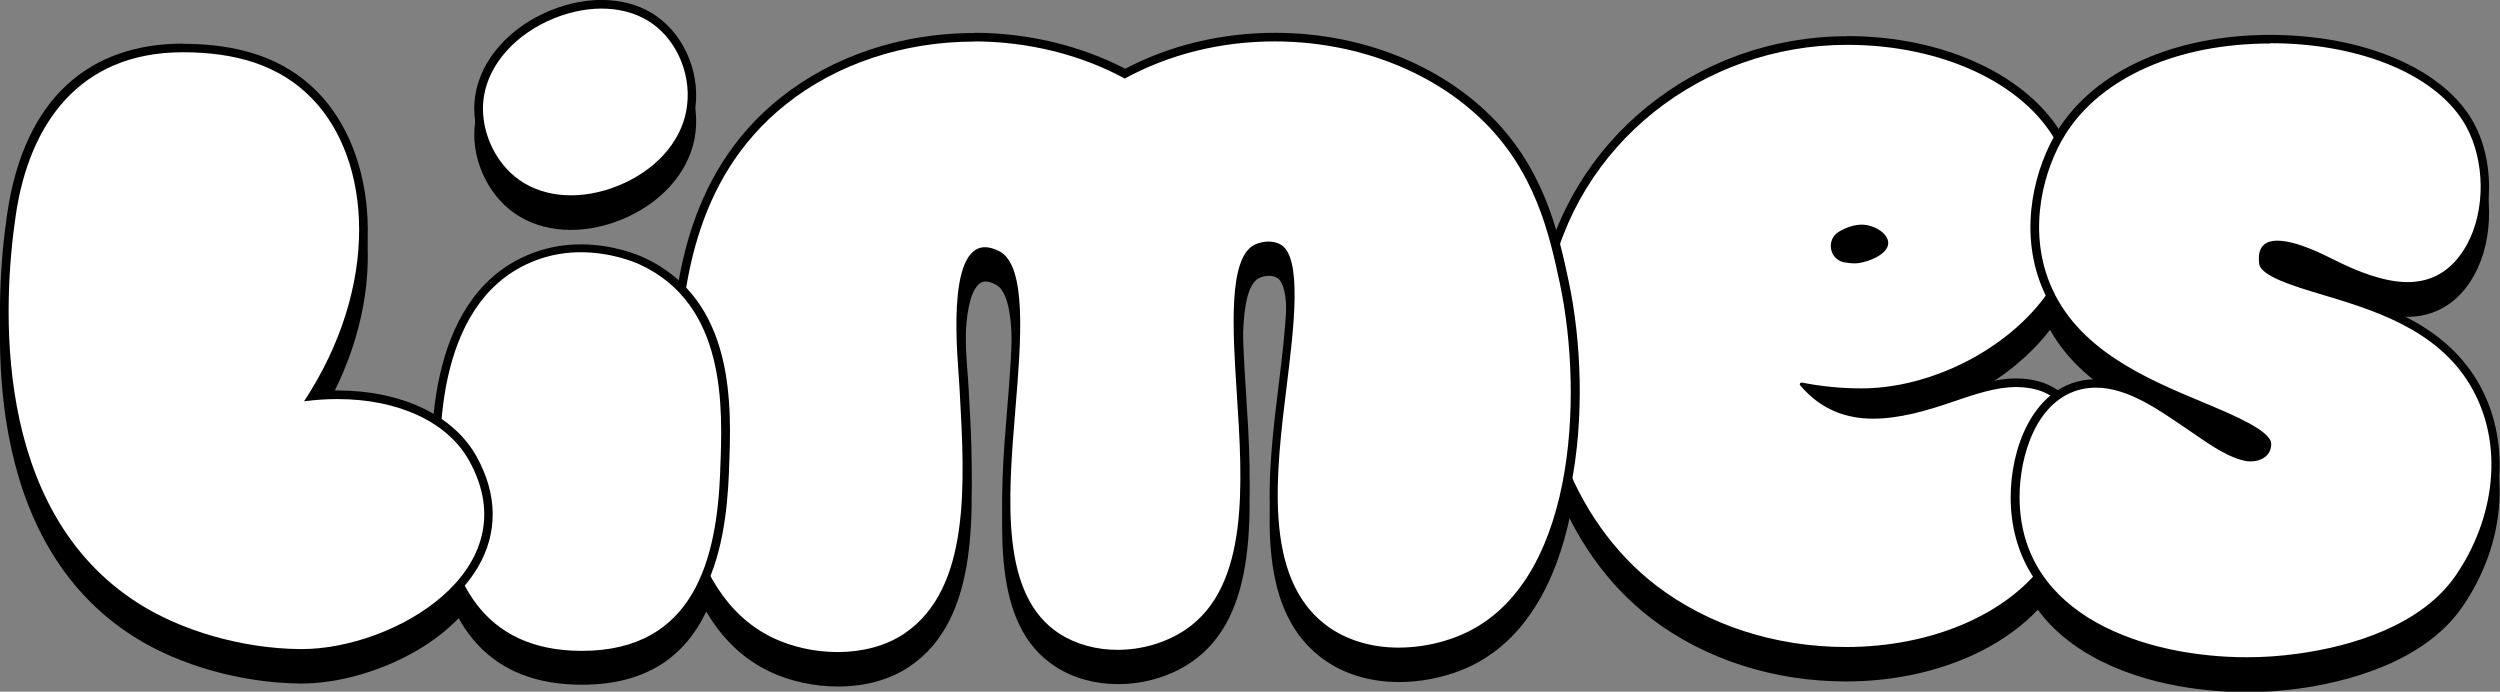 <?xml version="1.0" encoding="UTF-8"?><svg id="Layer_2" xmlns="http://www.w3.org/2000/svg" viewBox="0 0 168.39 46.59"><rect x="0" y="0" width="168.39" height="46.59" fill="#808080" stroke="none"/><defs><style>.cls-1{fill:#fff;}</style></defs><g id="Layer_1-2"><g><g><g><path d="m124.34,45.61c-4.82,0-9.42-1.49-12.94-4.19-5.84-4.48-8.8-12.67-7.37-20.4,1.78-9.59,10.35-16.55,20.39-16.55,6.45,0,12.08,2.62,14.34,6.68,2.26,4.05,1.21,7.5-.07,9.68-2.51,4.27-8.11,7.36-13.32,7.36-.4,0-.79-.01-1.19-.03-.67-.04-.87.9-.23,1.13.68.25,1.42.37,2.23.37,1.72,0,3.59-.55,5.18-1.1,1.57-.53,3.05-1.04,4.42-1.04,1.82,0,3.1.7,3.82,2.09,1.46,2.81.07,7.76-1.56,10.08-2.58,3.65-7.82,5.92-13.7,5.92Zm-.82-27.64c-.33.28-.25.83.16.98.34.13.78.24,1.28.24.5,0,1.65-.38,1.91-.91.05-.11.1-.28-.11-.53-.26-.32-.85-.59-1.33-.59-.73,0-1.43.41-1.9.81Z"/><path d="m124.41,4.76c6.35,0,11.88,2.56,14.09,6.53,4.83,8.65-4.96,16.61-13.13,16.61-1.43,0-2.88-.15-4.33-.45,1.45,1.86,3.23,2.49,5.13,2.49,1.71,0,3.52-.51,5.27-1.11,1.54-.53,3-1.02,4.33-1.02,6.18,0,4.2,8.62,2.02,11.71-2.52,3.58-7.68,5.8-13.46,5.8-4.76,0-9.29-1.47-12.77-4.13-5.76-4.41-8.68-12.5-7.26-20.12,1.79-9.67,10.42-16.31,20.1-16.31m.53,14.72c.79,0,2.92-.78,2.03-1.91-.33-.42-1.03-.7-1.56-.7-1.38,0-2.73,1.29-2.77,1.79.1.18,1.05.82,2.3.82m-.53-15.3c-10.17,0-18.87,7.06-20.67,16.79-1.45,7.83,1.55,16.14,7.48,20.68,3.58,2.74,8.24,4.25,13.12,4.25,5.96,0,11.3-2.32,13.93-6.05,1.68-2.38,3.09-7.47,1.58-10.38-.53-1.02-1.67-2.24-4.08-2.24-1.43,0-2.93.51-4.52,1.05-1.57.53-3.4,1.08-5.09,1.08-1.33,0-2.46-.34-3.42-1.04.88.11,1.75.16,2.62.16,5.31,0,11.01-3.16,13.57-7.51,1.32-2.24,2.4-5.79.07-9.97-2.31-4.15-8.04-6.83-14.6-6.83h0Zm-1.03,14.32c.35-.41,1.19-1.04,2.04-1.04.39,0,.9.22,1.1.48.11.14.09.19.07.23-.18.37-1.18.74-1.64.74-.68,0-1.25-.22-1.57-.4h0Z"/></g><g><path d="m151.35,46.3c-2.26,0-6.61-.31-10.31-2.39-3.45-1.94-5.28-4.94-5.3-8.66-.01-3.2,1.39-6.94,4.49-7.59.31-.06.63-.1.95-.1,2.1,0,4.13,1.37,5.77,2.47l.5.33c.21.14.43.29.65.44.95.66,2.03,1.4,3.09,1.66.13.03.26.05.4.05.51,0,1.11-.23,1.11-.89,0-.69-2.88-1.89-4.42-2.54-3.84-1.6-8.6-3.59-10.46-8.16-1.56-3.84-.41-7.94,1.06-10.29,2.45-3.93,7.71-6.27,14.05-6.27s11.56,2.27,13.47,5.79c1.31,2.4,1.32,5.85.04,8.19-.98,1.78-2.41,2.69-4.26,2.69s-3.79-.89-5.11-1.55c-.6-.31-2.45-1.23-3.65-1.23-.36,0-.62.09-.77.26-.17.19-.23.52-.17.98.08.65,2.5,1.38,4.11,1.86,3.45,1.04,7.72,2.33,10.03,6.15,2.31,3.82,1.93,9-.96,13.19-2.6,3.77-7.94,5-10.9,5.4-1.12.15-2.26.23-3.39.23Z"/><path d="m152.92,4.66c6.17,0,11.36,2.21,13.21,5.64,1.23,2.26,1.31,5.58.04,7.91-1.03,1.87-2.45,2.54-4.01,2.54s-3.36-.7-4.98-1.52c-.66-.33-2.51-1.27-3.78-1.27-.81,0-1.38.38-1.23,1.56.1.83,2.34,1.51,4.32,2.1,3.39,1.02,7.61,2.3,9.86,6.02,2.43,4.02,1.64,9.13-.95,12.88-2.28,3.32-6.9,4.76-10.7,5.27-1.11.15-2.23.23-3.35.23-6.72,0-15.29-2.69-15.32-10.76-.01-2.77,1.12-6.65,4.25-7.31.3-.06.6-.09.89-.09,2.22,0,4.37,1.6,6.1,2.76,1.15.76,2.47,1.81,3.84,2.15.15.04.31.06.47.06.7,0,1.4-.36,1.4-1.18,0-.88-2.55-1.95-4.61-2.81-3.78-1.58-8.49-3.54-10.3-8-1.52-3.74-.39-7.74,1.04-10.03,2.4-3.84,7.56-6.13,13.8-6.13m0-.58c-6.44,0-11.79,2.4-14.3,6.41-1.5,2.41-2.69,6.62-1.08,10.56,1.91,4.69,6.74,6.7,10.62,8.32,1.23.51,4.09,1.71,4.25,2.29,0,.54-.63.58-.82.58-.11,0-.22-.01-.33-.04-1.01-.25-2.07-.98-3-1.62-.22-.15-.44-.31-.66-.45-.16-.11-.33-.22-.5-.33-1.67-1.12-3.74-2.52-5.93-2.52-.34,0-.68.03-1.01.1-3.26.68-4.73,4.56-4.72,7.88.01,3.83,1.9,6.91,5.45,8.91,3.75,2.11,8.16,2.43,10.45,2.43,1.14,0,2.29-.08,3.43-.23,3-.4,8.44-1.66,11.1-5.52,2.95-4.29,3.33-9.59.97-13.51-2.36-3.91-6.7-5.22-10.19-6.27-1.22-.37-3.73-1.13-3.91-1.63-.04-.35,0-.61.1-.74.12-.13.37-.16.56-.16,1.13,0,2.93.91,3.52,1.2,1.35.68,3.36,1.58,5.24,1.58s3.49-.95,4.52-2.84c1.33-2.42,1.31-5.98-.04-8.46-1.96-3.61-7.35-5.94-13.73-5.94h0Z"/></g><g><path d="m56.39,45.95c-1.54,0-3.12-.34-4.44-.97-6.62-3.12-6.96-13.13-6.58-18.82.31-4.65.84-12.43,7.33-17.61,3.48-2.78,8.06-4.31,12.9-4.31,3.57,0,7.16.87,10.15,2.46,2.99-1.61,6.48-2.46,10.09-2.46,5.38,0,10.49,1.9,14.01,5.21,3.85,3.62,4.8,8.08,5.49,11.34,1.6,7.6,1.11,20.85-7.07,24.08-1.3.51-2.71.78-4.07.78-2,0-3.78-.57-5.16-1.65-4.27-3.35-3.42-10.29-2.66-16.42.41-3.36,1.04-8.42-.29-9.14-.18-.1-.41-.15-.66-.15-.28,0-.56.06-.8.18-1.63.8-1.3,5.79-1.04,9.8.4,6.14.85,13.09-3.57,16.1-1.35.92-3.04,1.42-4.77,1.42-1.51,0-2.91-.39-4.06-1.13-4.16-2.69-3.62-9.19-3.11-15.48.34-4.19.77-9.4-.93-10.28-.31-.16-.59-.24-.83-.24-.28,0-.51.11-.72.33-1.26,1.36-.89,6.26-.77,7.87.02.22.03.4.04.53l.04.65c.36,6.32.76,13.47-3.85,16.59-1.24.84-2.83,1.29-4.6,1.3h-.07Z"/><path d="m65.61,4.53c3.6,0,7.17.88,10.15,2.5,2.99-1.63,6.45-2.5,10.09-2.5,5.31,0,10.35,1.87,13.81,5.13,3.79,3.56,4.72,7.97,5.41,11.19,1.59,7.51,1.12,20.59-6.89,23.75-1.23.49-2.6.76-3.97.76-1.79,0-3.56-.48-4.98-1.58-4.14-3.24-3.3-10.1-2.55-16.15.47-3.84,1.06-8.62-.44-9.43-.24-.13-.52-.19-.8-.19-.32,0-.65.08-.93.21-1.8.88-1.48,5.77-1.2,10.08.39,6.06.84,12.93-3.44,15.84-1.31.89-2.96,1.37-4.6,1.37-1.38,0-2.76-.35-3.9-1.08-4.01-2.6-3.48-9.01-2.97-15.21.37-4.5.79-9.59-1.09-10.56-.36-.18-.68-.27-.96-.27-2.66,0-1.82,7.65-1.75,9.03.01.22.02.43.04.65.35,6.24.75,13.31-3.72,16.34-1.26.85-2.84,1.24-4.44,1.25-.02,0-.04,0-.06,0-1.52,0-3.05-.34-4.32-.94-6.46-3.05-6.79-12.92-6.41-18.53.31-4.62.83-12.3,7.23-17.41,3.43-2.74,7.95-4.24,12.72-4.24m0-.58c-4.9,0-9.55,1.55-13.08,4.37-6.6,5.27-7.13,13.13-7.44,17.82-.39,5.76-.03,15.9,6.75,19.1,1.36.64,2.98.99,4.57.99h.07c1.83-.01,3.48-.48,4.76-1.35,4.75-3.21,4.34-10.46,3.98-16.85-.01-.22-.02-.43-.04-.65,0-.13-.02-.31-.04-.54-.12-1.58-.48-6.39.7-7.65.15-.16.31-.24.51-.24.19,0,.43.07.69.21,1.53.78,1.1,6.1.78,9.98-.52,6.38-1.07,12.96,3.24,15.75,1.19.77,2.65,1.18,4.21,1.18,1.78,0,3.53-.52,4.93-1.47,4.56-3.1,4.1-10.14,3.7-16.36-.24-3.72-.58-8.81.88-9.52.2-.1.44-.15.67-.15.2,0,.38.04.52.12,1.16.62.52,5.77.14,8.85-.76,6.21-1.63,13.24,2.77,16.68,1.43,1.12,3.27,1.71,5.34,1.71,1.4,0,2.85-.28,4.18-.8,8.34-3.29,8.87-16.72,7.24-24.41-.7-3.29-1.66-7.81-5.58-11.49-3.57-3.36-8.75-5.29-14.21-5.29-3.6,0-7.08.84-10.09,2.42-3-1.56-6.59-2.42-10.14-2.42h0Z"/></g><path d="m39.19,45.86c-5.85,0-9.12-3.55-9.72-10.57-.35-4.1-.4-13.9,6.79-16.36.9-.31,1.87-.46,2.86-.46,2.12,0,3.74.69,4.05.83,6.1,2.78,5.81,9.88,5.63,14.12v.12c-.21,5.29-1.44,12.31-9.61,12.31Z"/><path d="m41.74,14.53c-2.51,1.01-5.1.86-6.92-.41-1.82-1.27-2.86-3.69-2.52-5.89.35-2.32,2.24-4.43,4.92-5.52,2.52-1.02,5.1-.87,6.88.4,1.86,1.32,2.85,3.86,2.4,6.18-.43,2.25-2.21,4.21-4.76,5.24h0Z"/><polyline points="47.77 12.4 47.77 12.4 47.77 12.4"/><path d="m44.27,2.87c-1.87-1.33-4.54-1.49-7.16-.43-2.78,1.12-4.73,3.33-5.1,5.75-.35,2.3.74,4.84,2.64,6.17,1.9,1.33,4.59,1.49,7.19.44h0c2.64-1.07,4.49-3.11,4.94-5.45.47-2.43-.57-5.09-2.52-6.48Zm1.95,6.37c-.41,2.15-2.13,4.03-4.59,5.02-2.42.98-4.9.84-6.64-.38-1.73-1.21-2.72-3.52-2.4-5.61.34-2.22,2.16-4.25,4.74-5.29,2.43-.98,4.9-.85,6.61.36,1.77,1.26,2.71,3.68,2.28,5.89Z"/><path d="m43.3,19.06c-.31-.14-1.99-.86-4.17-.86-1.03,0-2.03.16-2.96.48-7.38,2.52-7.34,12.47-6.98,16.63.61,7.18,3.98,10.81,10.01,10.81,8.42,0,9.68-7.18,9.9-12.57v-.12c.18-4.3.48-11.51-5.79-14.37Zm5.21,14.35v.12c-.23,5.78-1.69,12.05-9.32,12.05-6.73,0-8.97-4.86-9.43-10.32-.35-4.08-.41-13.69,6.6-16.08.87-.3,1.8-.45,2.76-.45,2.05,0,3.62.67,3.92.8,5.93,2.7,5.64,9.69,5.47,13.87Z"/><g><path d="m20.18,45.75c-3.88-.04-7.99-1.2-10.99-3.09C-.96,36.25-.08,22.03.77,16.21,1.9,8.48,6.27,4.97,12.31,4.97c3.6,0,6.66.87,8.93,3.21,3.81,3.93,4.91,12.08-.19,20.23.56-.05,1.12-.08,1.68-.08,4.22,0,7.63,1.61,9.12,4.3,1.37,2.47,1.4,4.95.09,7.18-2.19,3.72-7.63,5.94-11.62,5.94h-.12Z"/><path d="m12.31,5.26c3.52,0,6.51.84,8.72,3.13,4.03,4.16,4.58,12.58-.55,20.38.76-.1,1.51-.15,2.25-.15,4.11,0,7.43,1.55,8.87,4.15,4.1,7.39-5.12,12.69-11.28,12.69-.04,0-.08,0-.12,0-3.95-.04-8-1.26-10.83-3.05C-.66,36.09.21,22.01,1.06,16.25c.89-6.12,4.26-10.99,11.25-10.99m0-.58C6.1,4.68,1.63,8.27.48,16.17c-.86,5.87-1.74,20.23,8.56,26.73,3.04,1.92,7.2,3.09,11.14,3.14h.13c4.07,0,9.63-2.28,11.87-6.08,1.37-2.32,1.34-4.91-.08-7.47-1.54-2.78-5.05-4.45-9.38-4.45-.37,0-.75.01-1.13.04,4.83-8.11,3.66-16.16-.15-20.09-2.32-2.4-5.46-3.3-9.14-3.3h0Z"/></g></g><g><path class="cls-1" d="m124.34,43.87c-4.82,0-9.42-1.49-12.94-4.19-5.84-4.48-8.8-12.67-7.37-20.4,1.78-9.59,10.35-16.55,20.39-16.55,6.45,0,12.08,2.62,14.34,6.68,2.26,4.05,1.21,7.5-.07,9.68-2.51,4.27-8.11,7.36-13.32,7.36-1.17,0-2.37-.1-3.56-.3,1.16,1.18,2.6,1.76,4.36,1.76s3.59-.55,5.18-1.1c1.57-.53,3.05-1.04,4.42-1.04,1.82,0,3.1.7,3.82,2.09,1.46,2.81.07,7.76-1.56,10.08-2.58,3.65-7.82,5.92-13.7,5.92Zm.28-28.3c-.99.36-.75,1.87.3,1.88,0,0,.02,0,.03,0,.5,0,1.65-.38,1.91-.91.05-.11.1-.28-.11-.53-.26-.32-.85-.59-1.33-.59-.27,0-.55.06-.8.15Z"/><path d="m124.41,3.02c6.35,0,11.88,2.56,14.09,6.53,4.83,8.65-4.96,16.61-13.13,16.61-1.33,0-2.66-.13-4-.39-.11-.02-.19.11-.11.19,1.41,1.66,3.11,2.24,4.92,2.24,1.71,0,3.52-.51,5.27-1.11,1.54-.53,3-1.02,4.33-1.02,6.18,0,4.2,8.62,2.02,11.71-2.52,3.58-7.68,5.8-13.46,5.8-4.76,0-9.29-1.47-12.77-4.13-5.76-4.41-8.68-12.5-7.26-20.12,1.79-9.67,10.42-16.31,20.1-16.31m.53,14.72c.79,0,2.92-.78,2.03-1.91-.33-.42-1.03-.7-1.56-.7s-1.09.2-1.55.48c-.88.53-.65,1.86.36,2.06.23.04.47.07.73.07m-.53-15.3c-10.17,0-18.87,7.06-20.67,16.79-1.45,7.83,1.55,16.14,7.48,20.68,3.58,2.74,8.24,4.25,13.12,4.25,5.96,0,11.3-2.32,13.93-6.05,1.68-2.38,3.09-7.47,1.58-10.38-.53-1.02-1.67-2.24-4.08-2.24-1.43,0-2.93.51-4.52,1.05-1.57.53-3.4,1.08-5.09,1.08-1.33,0-2.46-.34-3.42-1.04.88.11,1.75.16,2.62.16,5.31,0,11.01-3.16,13.57-7.51,1.32-2.24,2.4-5.79.07-9.97-2.31-4.15-8.04-6.83-14.6-6.83h0Z"/><path class="cls-1" d="m151.35,44.56c-2.26,0-6.61-.31-10.31-2.39-3.45-1.94-5.28-4.94-5.3-8.66-.01-3.2,1.39-6.94,4.49-7.59.31-.06.63-.1.95-.1,2.1,0,4.13,1.37,5.77,2.47l.5.33c.21.14.43.29.65.44.95.66,2.03,1.4,3.09,1.66.13.03.26.05.4.05.51,0,1.11-.23,1.11-.89,0-.69-2.88-1.89-4.42-2.54-3.84-1.6-8.6-3.59-10.46-8.16-1.56-3.84-.41-7.94,1.06-10.29,2.45-3.93,7.71-6.27,14.05-6.27s11.56,2.27,13.47,5.79c1.31,2.4,1.32,5.85.04,8.19-.98,1.78-2.41,2.69-4.26,2.69s-3.79-.89-5.11-1.55c-.6-.31-2.45-1.23-3.65-1.23-.36,0-.62.09-.77.26-.17.19-.23.52-.17.98.08.65,2.5,1.38,4.11,1.86,3.45,1.04,7.72,2.33,10.03,6.15,2.31,3.82,1.93,9-.96,13.19-2.6,3.77-7.94,5-10.9,5.4-1.12.15-2.26.23-3.39.23Z"/><path d="m152.92,2.91c6.17,0,11.36,2.21,13.21,5.64,1.23,2.26,1.31,5.58.04,7.91-1.03,1.87-2.45,2.54-4.01,2.54s-3.36-.7-4.98-1.52c-.66-.33-2.51-1.27-3.78-1.27-.81,0-1.38.38-1.23,1.56.1.83,2.34,1.51,4.32,2.1,3.39,1.02,7.61,2.3,9.86,6.02,2.43,4.02,1.64,9.13-.95,12.88-2.28,3.32-6.9,4.76-10.7,5.27-1.11.15-2.23.23-3.35.23-6.72,0-15.29-2.69-15.32-10.76-.01-2.77,1.12-6.65,4.25-7.31.3-.06.6-.09.89-.09,2.22,0,4.37,1.6,6.1,2.76,1.15.76,2.47,1.81,3.84,2.15.15.04.31.06.47.06.7,0,1.4-.36,1.4-1.18,0-.88-2.55-1.95-4.61-2.81-3.78-1.58-8.49-3.54-10.3-8-1.52-3.74-.39-7.74,1.04-10.03,2.4-3.84,7.56-6.13,13.8-6.13m0-.58c-6.44,0-11.79,2.4-14.3,6.41-1.5,2.41-2.69,6.62-1.08,10.56,1.91,4.69,6.74,6.7,10.62,8.32,1.23.51,4.09,1.71,4.25,2.29,0,.54-.63.58-.82.58-.11,0-.22-.01-.33-.04-1.01-.25-2.07-.98-3-1.62-.22-.15-.44-.31-.66-.45-.16-.11-.33-.22-.5-.33-1.67-1.12-3.74-2.52-5.93-2.52-.34,0-.68.03-1.01.1-3.26.68-4.73,4.56-4.72,7.88.01,3.83,1.9,6.91,5.45,8.91,3.75,2.11,8.16,2.43,10.45,2.43,1.14,0,2.29-.08,3.43-.23,3-.4,8.44-1.66,11.1-5.52,2.95-4.29,3.33-9.59.97-13.51-2.36-3.91-6.7-5.22-10.19-6.27-1.22-.37-3.73-1.13-3.91-1.63-.04-.35,0-.61.1-.74.12-.13.37-.16.56-.16,1.13,0,2.93.91,3.52,1.2,1.35.68,3.36,1.58,5.24,1.58s3.49-.95,4.52-2.84c1.33-2.42,1.31-5.98-.04-8.46-1.96-3.61-7.35-5.94-13.73-5.94h0Z"/><path class="cls-1" d="m56.39,44.2c-1.54,0-3.12-.34-4.44-.97-6.62-3.12-6.96-13.13-6.58-18.82.31-4.65.84-12.43,7.33-17.61,3.48-2.78,8.06-4.31,12.9-4.31,3.57,0,7.16.87,10.15,2.46,2.99-1.61,6.48-2.46,10.09-2.46,5.38,0,10.49,1.9,14.01,5.21,3.85,3.62,4.8,8.08,5.49,11.34,1.6,7.6,1.11,20.85-7.07,24.08-1.3.51-2.71.78-4.07.78-2,0-3.78-.57-5.16-1.65-4.27-3.35-3.42-10.29-2.66-16.42.41-3.36,1.04-8.42-.29-9.14-.18-.1-.41-.15-.66-.15-.28,0-.56.06-.8.18-1.63.8-1.3,5.79-1.04,9.8.4,6.14.85,13.09-3.57,16.1-1.35.92-3.04,1.42-4.77,1.42-1.51,0-2.91-.39-4.06-1.13-4.16-2.69-3.62-9.19-3.11-15.48.34-4.19.77-9.4-.93-10.28-.31-.16-.59-.24-.83-.24-.28,0-.51.11-.72.33-1.26,1.36-.89,6.26-.77,7.87.02.22.03.4.04.53l.04.65c.36,6.32.76,13.47-3.85,16.59-1.24.84-2.83,1.29-4.6,1.3h-.07Z"/><path d="m65.61,2.79c3.6,0,7.17.88,10.15,2.5,2.99-1.63,6.45-2.5,10.09-2.5,5.31,0,10.35,1.87,13.81,5.13,3.79,3.56,4.72,7.97,5.41,11.19,1.59,7.51,1.12,20.59-6.89,23.75-1.23.49-2.6.76-3.97.76-1.79,0-3.56-.48-4.98-1.58-4.14-3.24-3.3-10.1-2.55-16.15.47-3.84,1.06-8.62-.44-9.43-.24-.13-.52-.19-.8-.19-.32,0-.65.08-.93.21-1.8.88-1.48,5.77-1.2,10.08.39,6.06.84,12.93-3.44,15.84-1.31.89-2.96,1.37-4.6,1.37-1.38,0-2.76-.35-3.9-1.08-4.01-2.6-3.48-9.01-2.97-15.21.37-4.5.79-9.59-1.09-10.56-.36-.18-.68-.27-.96-.27-2.66,0-1.82,7.65-1.75,9.03.01.22.02.43.04.65.35,6.24.75,13.31-3.72,16.34-1.26.85-2.84,1.24-4.44,1.25-.02,0-.04,0-.06,0-1.52,0-3.05-.34-4.32-.94-6.46-3.05-6.79-12.92-6.41-18.53.31-4.62.83-12.3,7.23-17.41,3.43-2.74,7.95-4.24,12.72-4.24m0-.58c-4.9,0-9.55,1.55-13.08,4.37-6.6,5.27-7.13,13.13-7.44,17.82-.39,5.76-.03,15.9,6.75,19.1,1.36.64,2.98.99,4.57.99h.07c1.83-.01,3.48-.48,4.76-1.35,4.75-3.21,4.34-10.46,3.98-16.85-.01-.22-.02-.43-.04-.65,0-.13-.02-.31-.04-.54-.12-1.58-.48-6.39.7-7.65.15-.16.31-.24.51-.24.19,0,.43.07.69.21,1.53.78,1.1,6.1.78,9.98-.52,6.38-1.07,12.96,3.24,15.75,1.19.77,2.65,1.18,4.21,1.18,1.78,0,3.53-.52,4.93-1.47,4.56-3.1,4.1-10.14,3.7-16.36-.24-3.72-.58-8.81.88-9.52.2-.1.44-.15.67-.15.2,0,.38.04.52.12,1.16.62.52,5.77.14,8.85-.76,6.21-1.63,13.24,2.77,16.68,1.43,1.12,3.27,1.71,5.34,1.71,1.4,0,2.85-.28,4.18-.8,8.34-3.29,8.87-16.72,7.24-24.41-.7-3.29-1.66-7.81-5.58-11.49-3.57-3.36-8.75-5.29-14.21-5.29-3.6,0-7.08.84-10.09,2.42-3-1.56-6.59-2.42-10.14-2.42h0Z"/><path class="cls-1" d="m39.19,44.12c-5.85,0-9.12-3.55-9.72-10.57-.35-4.1-.4-13.9,6.79-16.36.9-.31,1.87-.46,2.86-.46,2.12,0,3.74.69,4.05.83,6.1,2.78,5.81,9.88,5.63,14.12v.12c-.21,5.29-1.44,12.31-9.61,12.31Z"/><path class="cls-1" d="m41.74,12.78c-2.51,1.01-5.1.86-6.92-.41-1.82-1.27-2.86-3.69-2.52-5.89.35-2.32,2.24-4.43,4.92-5.52,2.52-1.02,5.1-.87,6.88.4,1.86,1.32,2.85,3.86,2.4,6.18-.43,2.25-2.21,4.21-4.76,5.24h0Z"/><polyline points="47.77 10.65 47.77 10.65 47.77 10.65"/><path d="m44.27,1.12c-1.87-1.33-4.54-1.49-7.16-.43-2.78,1.12-4.73,3.33-5.1,5.75-.35,2.3.74,4.84,2.64,6.17,1.9,1.33,4.59,1.49,7.19.44h0c2.64-1.07,4.49-3.11,4.94-5.45.47-2.43-.57-5.09-2.52-6.48Zm1.95,6.37c-.41,2.15-2.13,4.03-4.59,5.02-2.42.98-4.9.84-6.64-.38-1.73-1.21-2.72-3.52-2.4-5.61.34-2.22,2.16-4.25,4.74-5.29,2.43-.98,4.9-.85,6.61.36,1.77,1.26,2.71,3.68,2.28,5.89Z"/><path d="m43.3,17.32c-.31-.14-1.99-.86-4.17-.86-1.03,0-2.03.16-2.96.48-7.38,2.52-7.34,12.47-6.98,16.63.61,7.18,3.98,10.81,10.01,10.81,8.42,0,9.68-7.18,9.9-12.57v-.12c.18-4.3.48-11.51-5.79-14.37Zm5.21,14.35v.12c-.23,5.78-1.69,12.05-9.32,12.05-6.73,0-8.97-4.86-9.43-10.32-.35-4.08-.41-13.69,6.6-16.08.87-.3,1.8-.45,2.76-.45,2.05,0,3.62.67,3.92.8,5.93,2.7,5.64,9.69,5.47,13.87Z"/><path class="cls-1" d="m20.18,44.01c-3.88-.04-7.99-1.2-10.99-3.09C-.96,34.5-.08,20.29.77,14.47,1.9,6.73,6.27,3.23,12.31,3.23c3.6,0,6.66.87,8.93,3.21,3.81,3.93,4.91,12.08-.19,20.23.56-.05,1.12-.08,1.68-.08,4.22,0,7.63,1.61,9.12,4.3,1.37,2.47,1.4,4.95.09,7.18-2.19,3.72-7.63,5.94-11.62,5.94h-.12Z"/><path d="m12.31,3.52c3.52,0,6.51.84,8.72,3.13,4.03,4.16,4.58,12.58-.55,20.38.76-.1,1.51-.15,2.25-.15,4.11,0,7.43,1.55,8.87,4.15,4.1,7.39-5.12,12.69-11.28,12.69-.04,0-.08,0-.12,0-3.95-.04-8-1.26-10.83-3.05C-.66,34.35.21,20.27,1.06,14.51,1.95,8.39,5.32,3.52,12.31,3.52m0-.58C6.1,2.94,1.63,6.53.48,14.43c-.86,5.87-1.74,20.23,8.56,26.73,3.04,1.92,7.2,3.09,11.14,3.14h.13c4.07,0,9.63-2.28,11.87-6.08,1.37-2.32,1.34-4.91-.08-7.47-1.54-2.78-5.05-4.45-9.38-4.45-.37,0-.75.01-1.13.04,4.83-8.11,3.66-16.16-.15-20.09-2.32-2.4-5.46-3.3-9.14-3.3h0Z"/></g></g></g></svg>